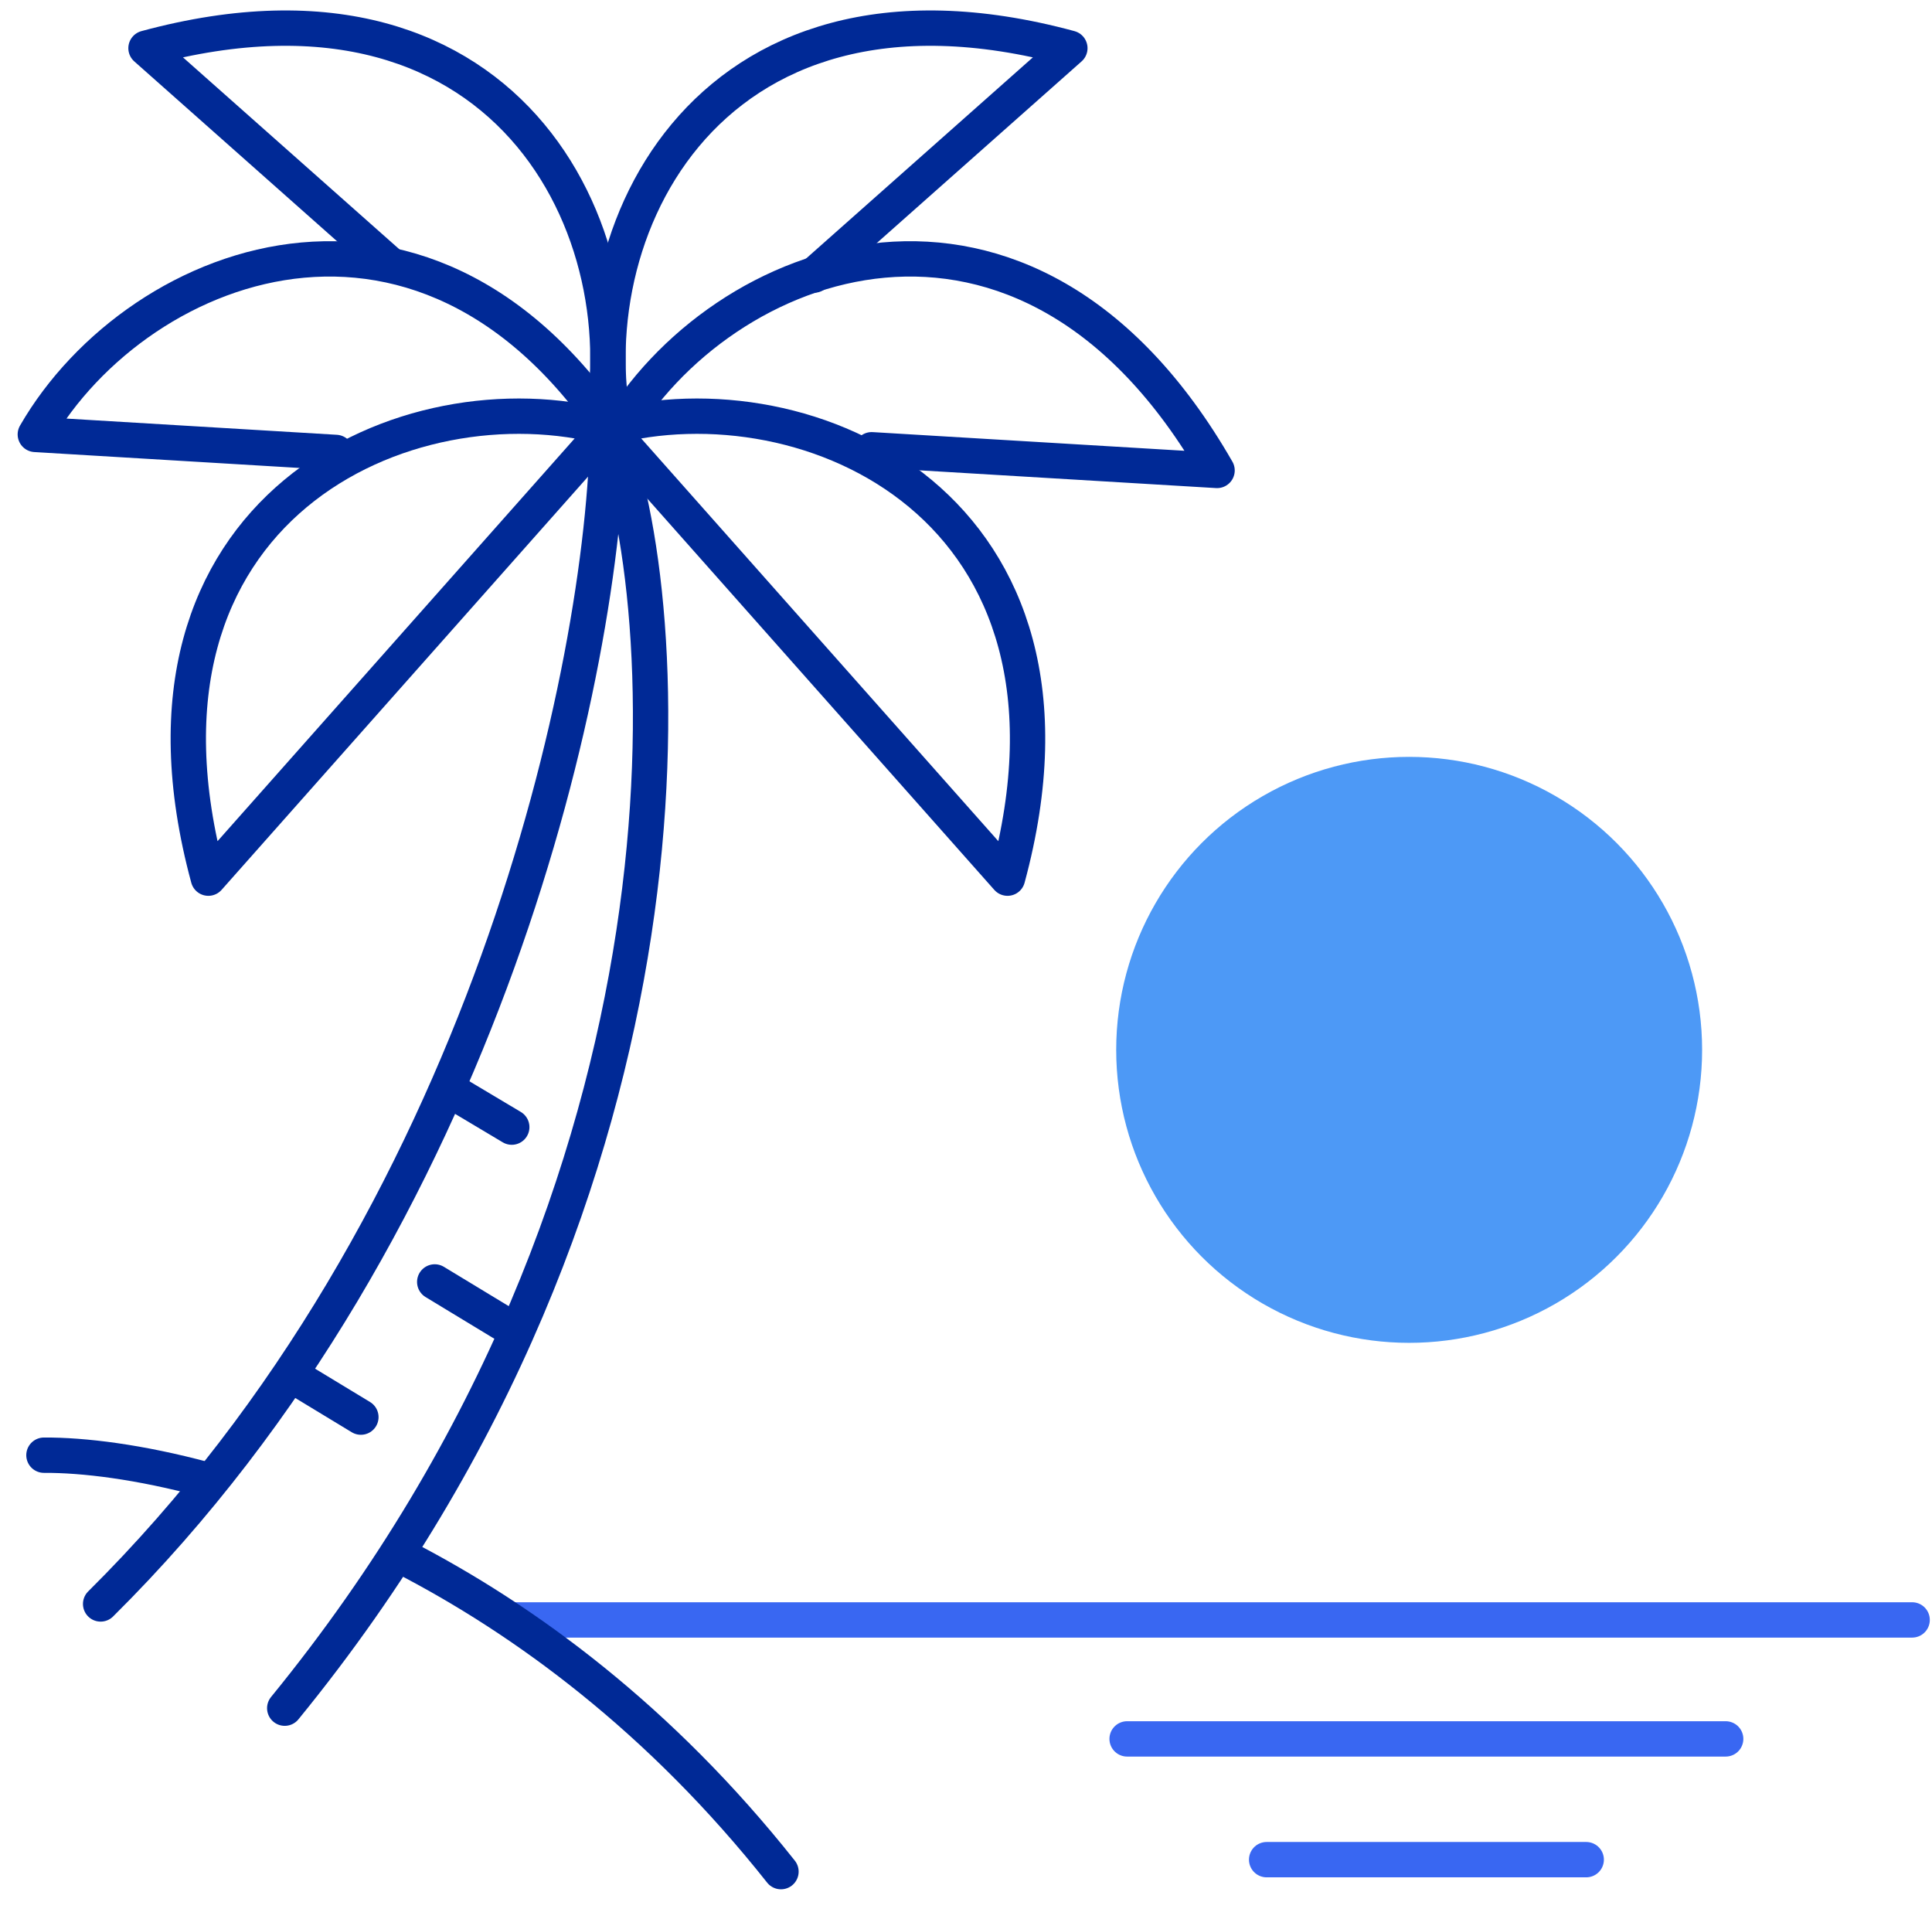 <svg width="82" height="81" viewBox="0 0 82 81" fill="none" xmlns="http://www.w3.org/2000/svg">
<path d="M21.84 68.748H81.157" stroke="#3967F2" stroke-width="1.5" stroke-linecap="round" stroke-linejoin="round"/>
<path d="M47.838 73.797H73.243" stroke="#3967F2" stroke-width="1.5" stroke-linecap="round" stroke-linejoin="round"/>
<path d="M53.76 78.922H67.324" stroke="#3967F2" stroke-width="1.5" stroke-linecap="round" stroke-linejoin="round"/>
<path d="M1.865 61.757C3.53 61.747 5.916 62.035 8.74 62.797M33.147 79.43C28.041 72.986 22.313 68.746 17.044 66.039" stroke="#002996" stroke-width="1.5" stroke-linecap="round" stroke-linejoin="round"/>
<path d="M12.452 58.404L15.317 60.141" stroke="#002996" stroke-width="1.5" stroke-linecap="round" stroke-linejoin="round"/>
<path d="M18.451 54.404L21.316 56.141" stroke="#002996" stroke-width="1.5" stroke-linecap="round" stroke-linejoin="round"/>
<path d="M19.111 46.277L21.721 47.834" stroke="#002996" stroke-width="1.5" stroke-linecap="round" stroke-linejoin="round"/>
<path d="M4.271 68.07C20.635 51.853 25.672 28.279 25.795 18.094C28.744 25.317 30.363 50.102 12.085 72.493" stroke="#002996" stroke-width="1.5" stroke-linecap="round" stroke-linejoin="round"/>
<path d="M25.802 18.146C17.319 15.871 4.574 21.511 8.843 37.268L25.802 18.146Z" stroke="#002996" stroke-width="1.5" stroke-linecap="round" stroke-linejoin="round"/>
<path d="M25.803 18.146C34.286 15.871 47.031 21.511 42.762 37.268L25.803 18.146Z" stroke="#002996" stroke-width="1.5" stroke-linecap="round" stroke-linejoin="round"/>
<path d="M26.143 18.436C30.532 10.829 43.532 5.805 51.656 19.965L36.996 19.087" stroke="#002996" stroke-width="1.5" stroke-linecap="round" stroke-linejoin="round"/>
<path d="M26.287 19.003C24.011 10.521 29.651 -2.224 45.408 2.045L34.55 11.675" stroke="#002996" stroke-width="1.5" stroke-linecap="round" stroke-linejoin="round"/>
<path d="M25.318 19.003C27.594 10.521 21.954 -2.224 6.197 2.045L16.443 11.132" stroke="#002996" stroke-width="1.5" stroke-linecap="round" stroke-linejoin="round"/>
<path d="M27.011 19.965C18.888 5.805 5.888 10.829 1.499 18.436L14.255 19.201" stroke="#002996" stroke-width="1.5" stroke-linecap="round" stroke-linejoin="round"/>
<circle cx="59.809" cy="44.555" r="12.434" fill="#4D99F6"/>
</svg>
